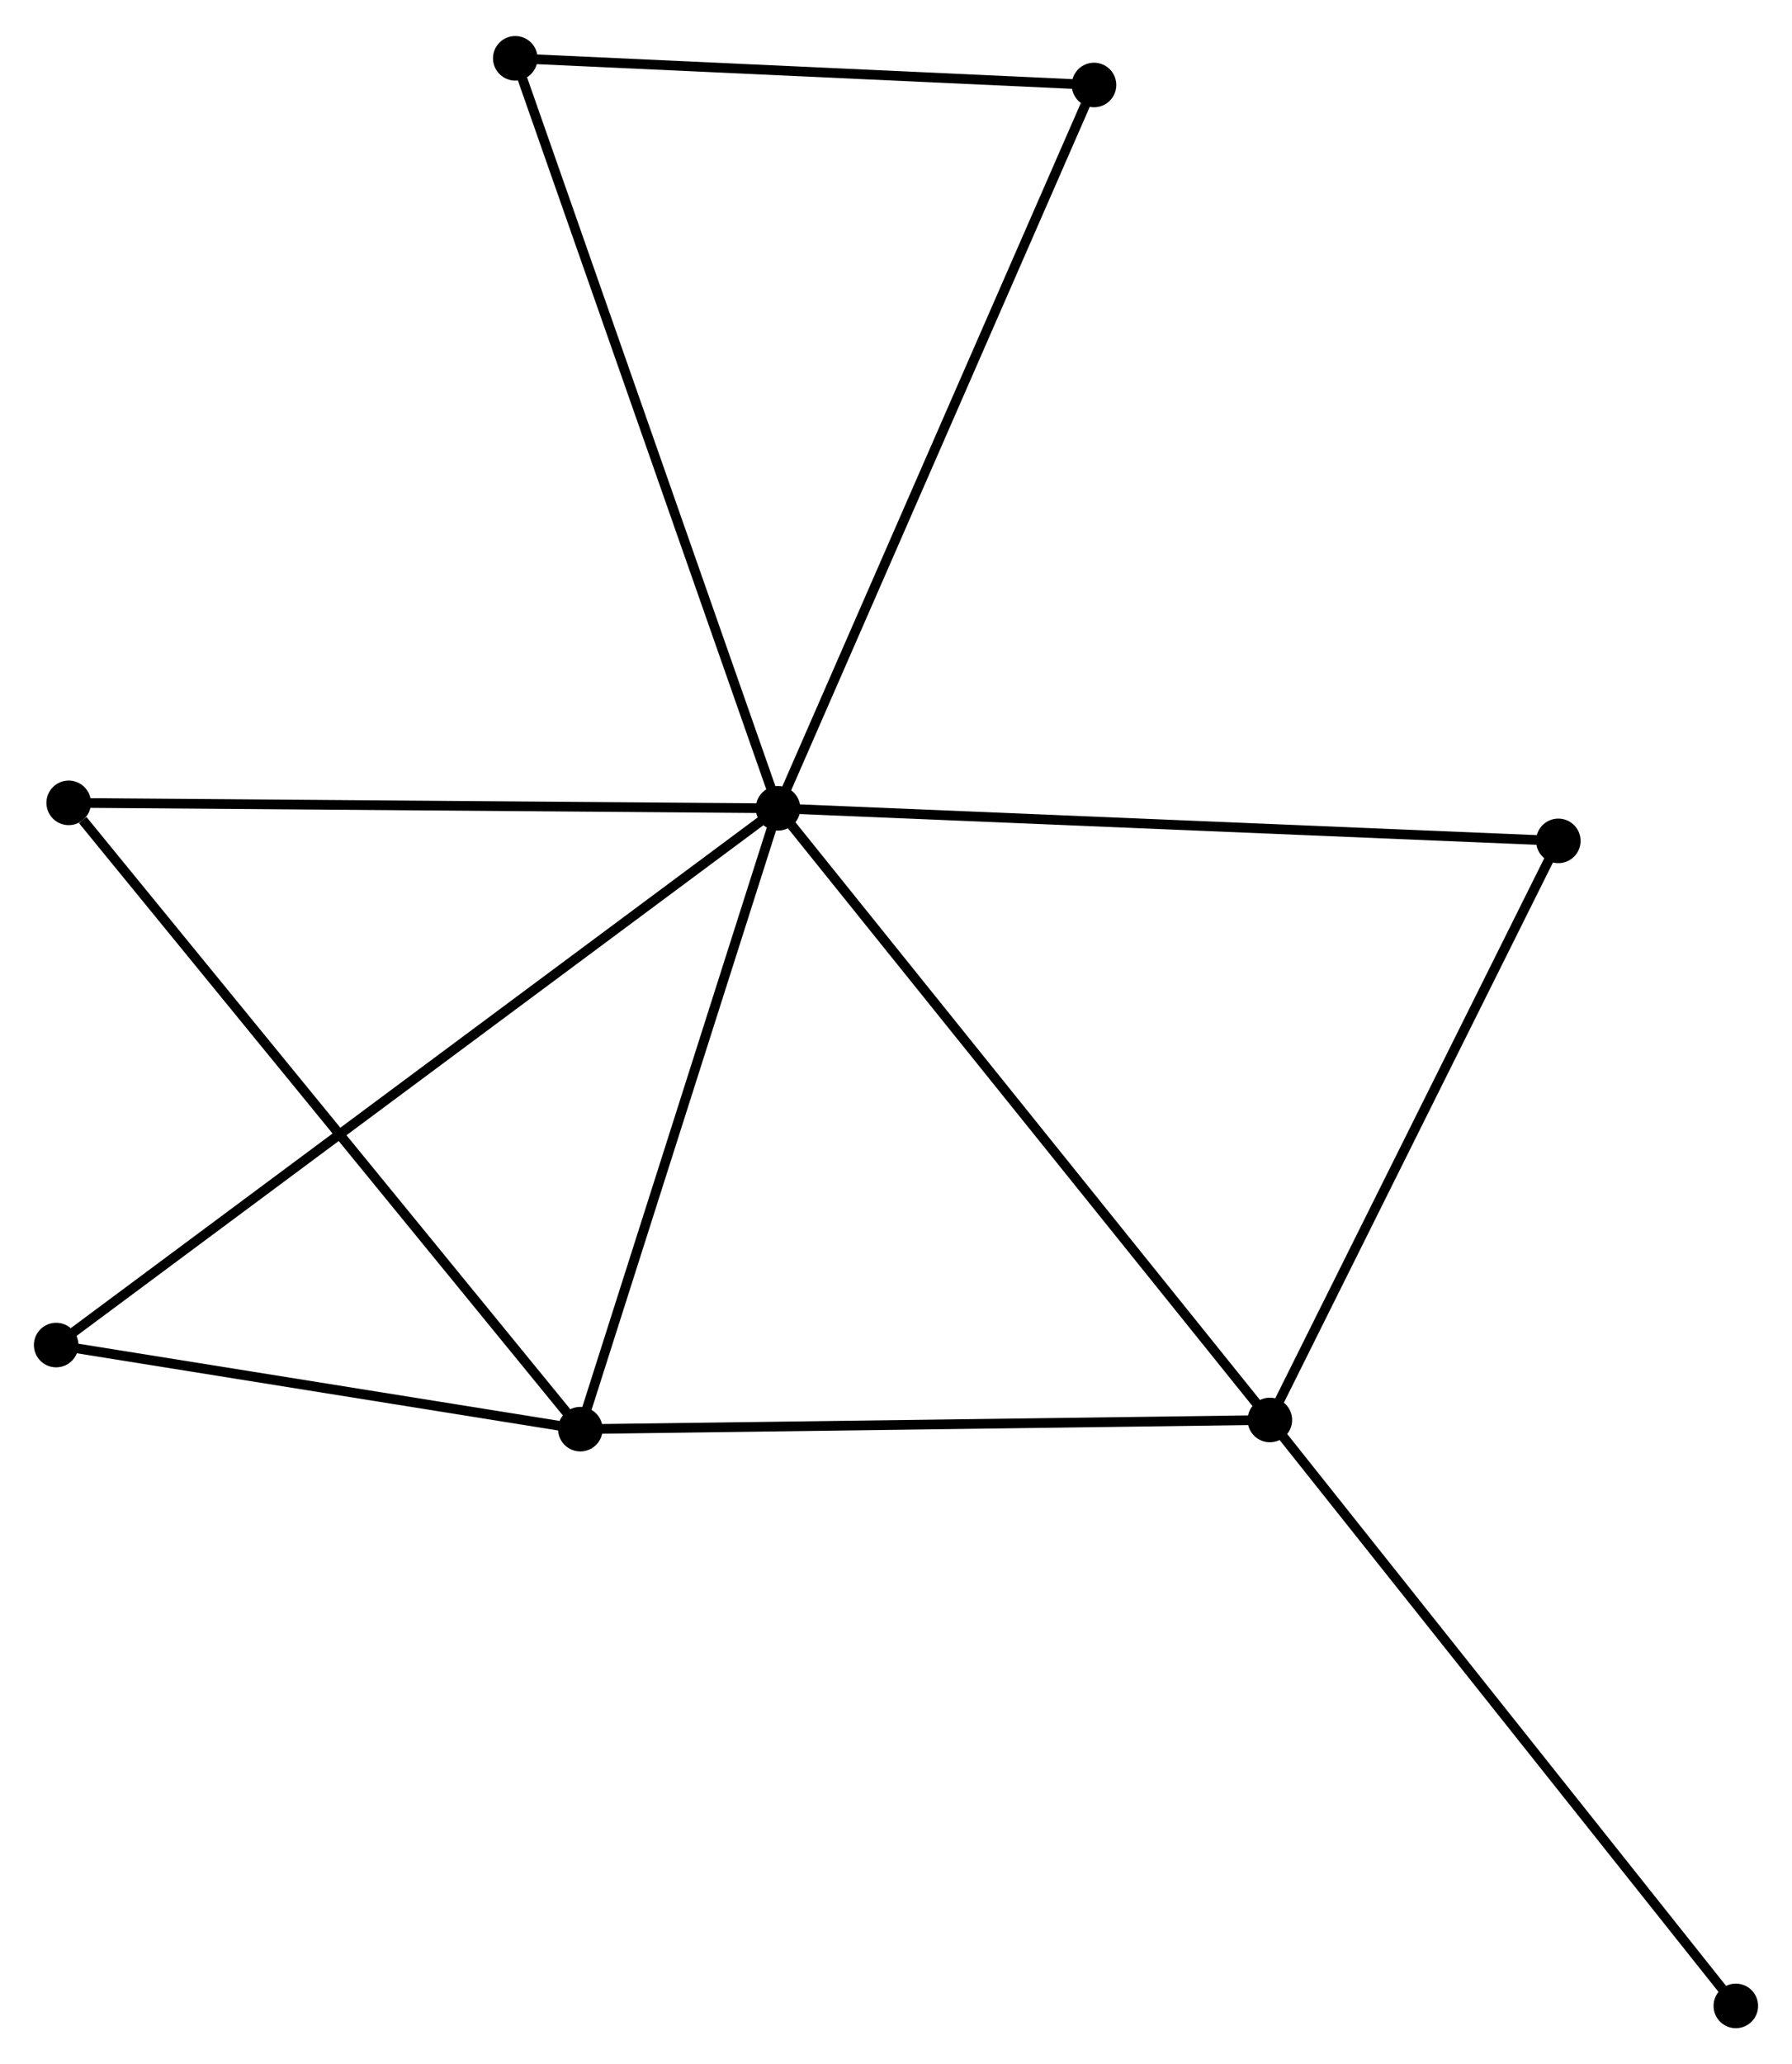 <?xml version="1.0" encoding="UTF-8" standalone="no"?>
<!DOCTYPE svg PUBLIC "-//W3C//DTD SVG 1.1//EN"
 "http://www.w3.org/Graphics/SVG/1.1/DTD/svg11.dtd">
<!-- Generated by graphviz version 2.36.0 (20140111.2315)
 -->
<!-- Title: %3 Pages: 1 -->
<svg width="185pt" height="213pt"
 viewBox="0.00 0.00 185.05 212.62" xmlns="http://www.w3.org/2000/svg" xmlns:xlink="http://www.w3.org/1999/xlink">
<g id="graph0" class="graph" transform="scale(1 1) rotate(0) translate(4 208.616)">
<title>%3</title>
<!-- 0 -->
<g id="node1" class="node"><title>0</title>
<ellipse fill="black" stroke="black" cx="76.343" cy="-125.406" rx="1.8" ry="1.8"/>
</g>
<!-- 1 -->
<g id="node2" class="node"><title>1</title>
<ellipse fill="black" stroke="black" cx="127.131" cy="-62.277" rx="1.8" ry="1.8"/>
</g>
<!-- 0&#45;&#45;1 -->
<g id="edge1" class="edge"><title>0&#45;&#45;1</title>
<path fill="none" stroke="black" d="M77.599,-123.846C84.564,-115.188 118.412,-73.115 125.733,-64.015"/>
</g>
<!-- 2 -->
<g id="node3" class="node"><title>2</title>
<ellipse fill="black" stroke="black" cx="55.928" cy="-61.328" rx="1.8" ry="1.8"/>
</g>
<!-- 0&#45;&#45;2 -->
<g id="edge2" class="edge"><title>0&#45;&#45;2</title>
<path fill="none" stroke="black" d="M75.754,-123.558C72.773,-114.201 59.375,-72.149 56.48,-63.063"/>
</g>
<!-- 3 -->
<g id="node4" class="node"><title>3</title>
<ellipse fill="black" stroke="black" cx="49.209" cy="-202.816" rx="1.8" ry="1.8"/>
</g>
<!-- 0&#45;&#45;3 -->
<g id="edge3" class="edge"><title>0&#45;&#45;3</title>
<path fill="none" stroke="black" d="M75.673,-127.32C71.918,-138.03 53.549,-190.435 49.856,-200.969"/>
</g>
<!-- 4 -->
<g id="node5" class="node"><title>4</title>
<ellipse fill="black" stroke="black" cx="156.919" cy="-122.046" rx="1.8" ry="1.8"/>
</g>
<!-- 0&#45;&#45;4 -->
<g id="edge4" class="edge"><title>0&#45;&#45;4</title>
<path fill="none" stroke="black" d="M78.335,-125.323C89.483,-124.858 144.031,-122.584 154.997,-122.127"/>
</g>
<!-- 5 -->
<g id="node6" class="node"><title>5</title>
<ellipse fill="black" stroke="black" cx="3.093" cy="-125.97" rx="1.8" ry="1.8"/>
</g>
<!-- 0&#45;&#45;5 -->
<g id="edge5" class="edge"><title>0&#45;&#45;5</title>
<path fill="none" stroke="black" d="M74.533,-125.42C64.487,-125.498 15.668,-125.873 5.109,-125.955"/>
</g>
<!-- 6 -->
<g id="node7" class="node"><title>6</title>
<ellipse fill="black" stroke="black" cx="1.8" cy="-70.009" rx="1.8" ry="1.8"/>
</g>
<!-- 0&#45;&#45;6 -->
<g id="edge6" class="edge"><title>0&#45;&#45;6</title>
<path fill="none" stroke="black" d="M74.787,-124.249C65.085,-117.04 13.024,-78.351 3.348,-71.16"/>
</g>
<!-- 7 -->
<g id="node8" class="node"><title>7</title>
<ellipse fill="black" stroke="black" cx="108.973" cy="-200.063" rx="1.8" ry="1.8"/>
</g>
<!-- 0&#45;&#45;7 -->
<g id="edge7" class="edge"><title>0&#45;&#45;7</title>
<path fill="none" stroke="black" d="M77.15,-127.252C81.664,-137.581 103.755,-188.122 108.195,-198.282"/>
</g>
<!-- 1&#45;&#45;2 -->
<g id="edge8" class="edge"><title>1&#45;&#45;2</title>
<path fill="none" stroke="black" d="M125.077,-62.25C114.679,-62.111 67.952,-61.488 57.855,-61.354"/>
</g>
<!-- 1&#45;&#45;4 -->
<g id="edge9" class="edge"><title>1&#45;&#45;4</title>
<path fill="none" stroke="black" d="M127.99,-64.001C132.34,-72.729 151.888,-111.953 156.112,-120.428"/>
</g>
<!-- 8 -->
<g id="node9" class="node"><title>8</title>
<ellipse fill="black" stroke="black" cx="175.249" cy="-1.8" rx="1.8" ry="1.8"/>
</g>
<!-- 1&#45;&#45;8 -->
<g id="edge10" class="edge"><title>1&#45;&#45;8</title>
<path fill="none" stroke="black" d="M128.32,-60.782C134.92,-52.488 166.988,-12.182 173.924,-3.465"/>
</g>
<!-- 2&#45;&#45;5 -->
<g id="edge11" class="edge"><title>2&#45;&#45;5</title>
<path fill="none" stroke="black" d="M54.622,-62.926C47.375,-71.791 12.163,-114.873 4.547,-124.191"/>
</g>
<!-- 2&#45;&#45;6 -->
<g id="edge12" class="edge"><title>2&#45;&#45;6</title>
<path fill="none" stroke="black" d="M54.127,-61.617C45.909,-62.935 12.01,-68.372 3.663,-69.711"/>
</g>
<!-- 3&#45;&#45;7 -->
<g id="edge13" class="edge"><title>3&#45;&#45;7</title>
<path fill="none" stroke="black" d="M51.197,-202.724C60.271,-202.306 97.701,-200.582 106.916,-200.158"/>
</g>
</g>
</svg>
